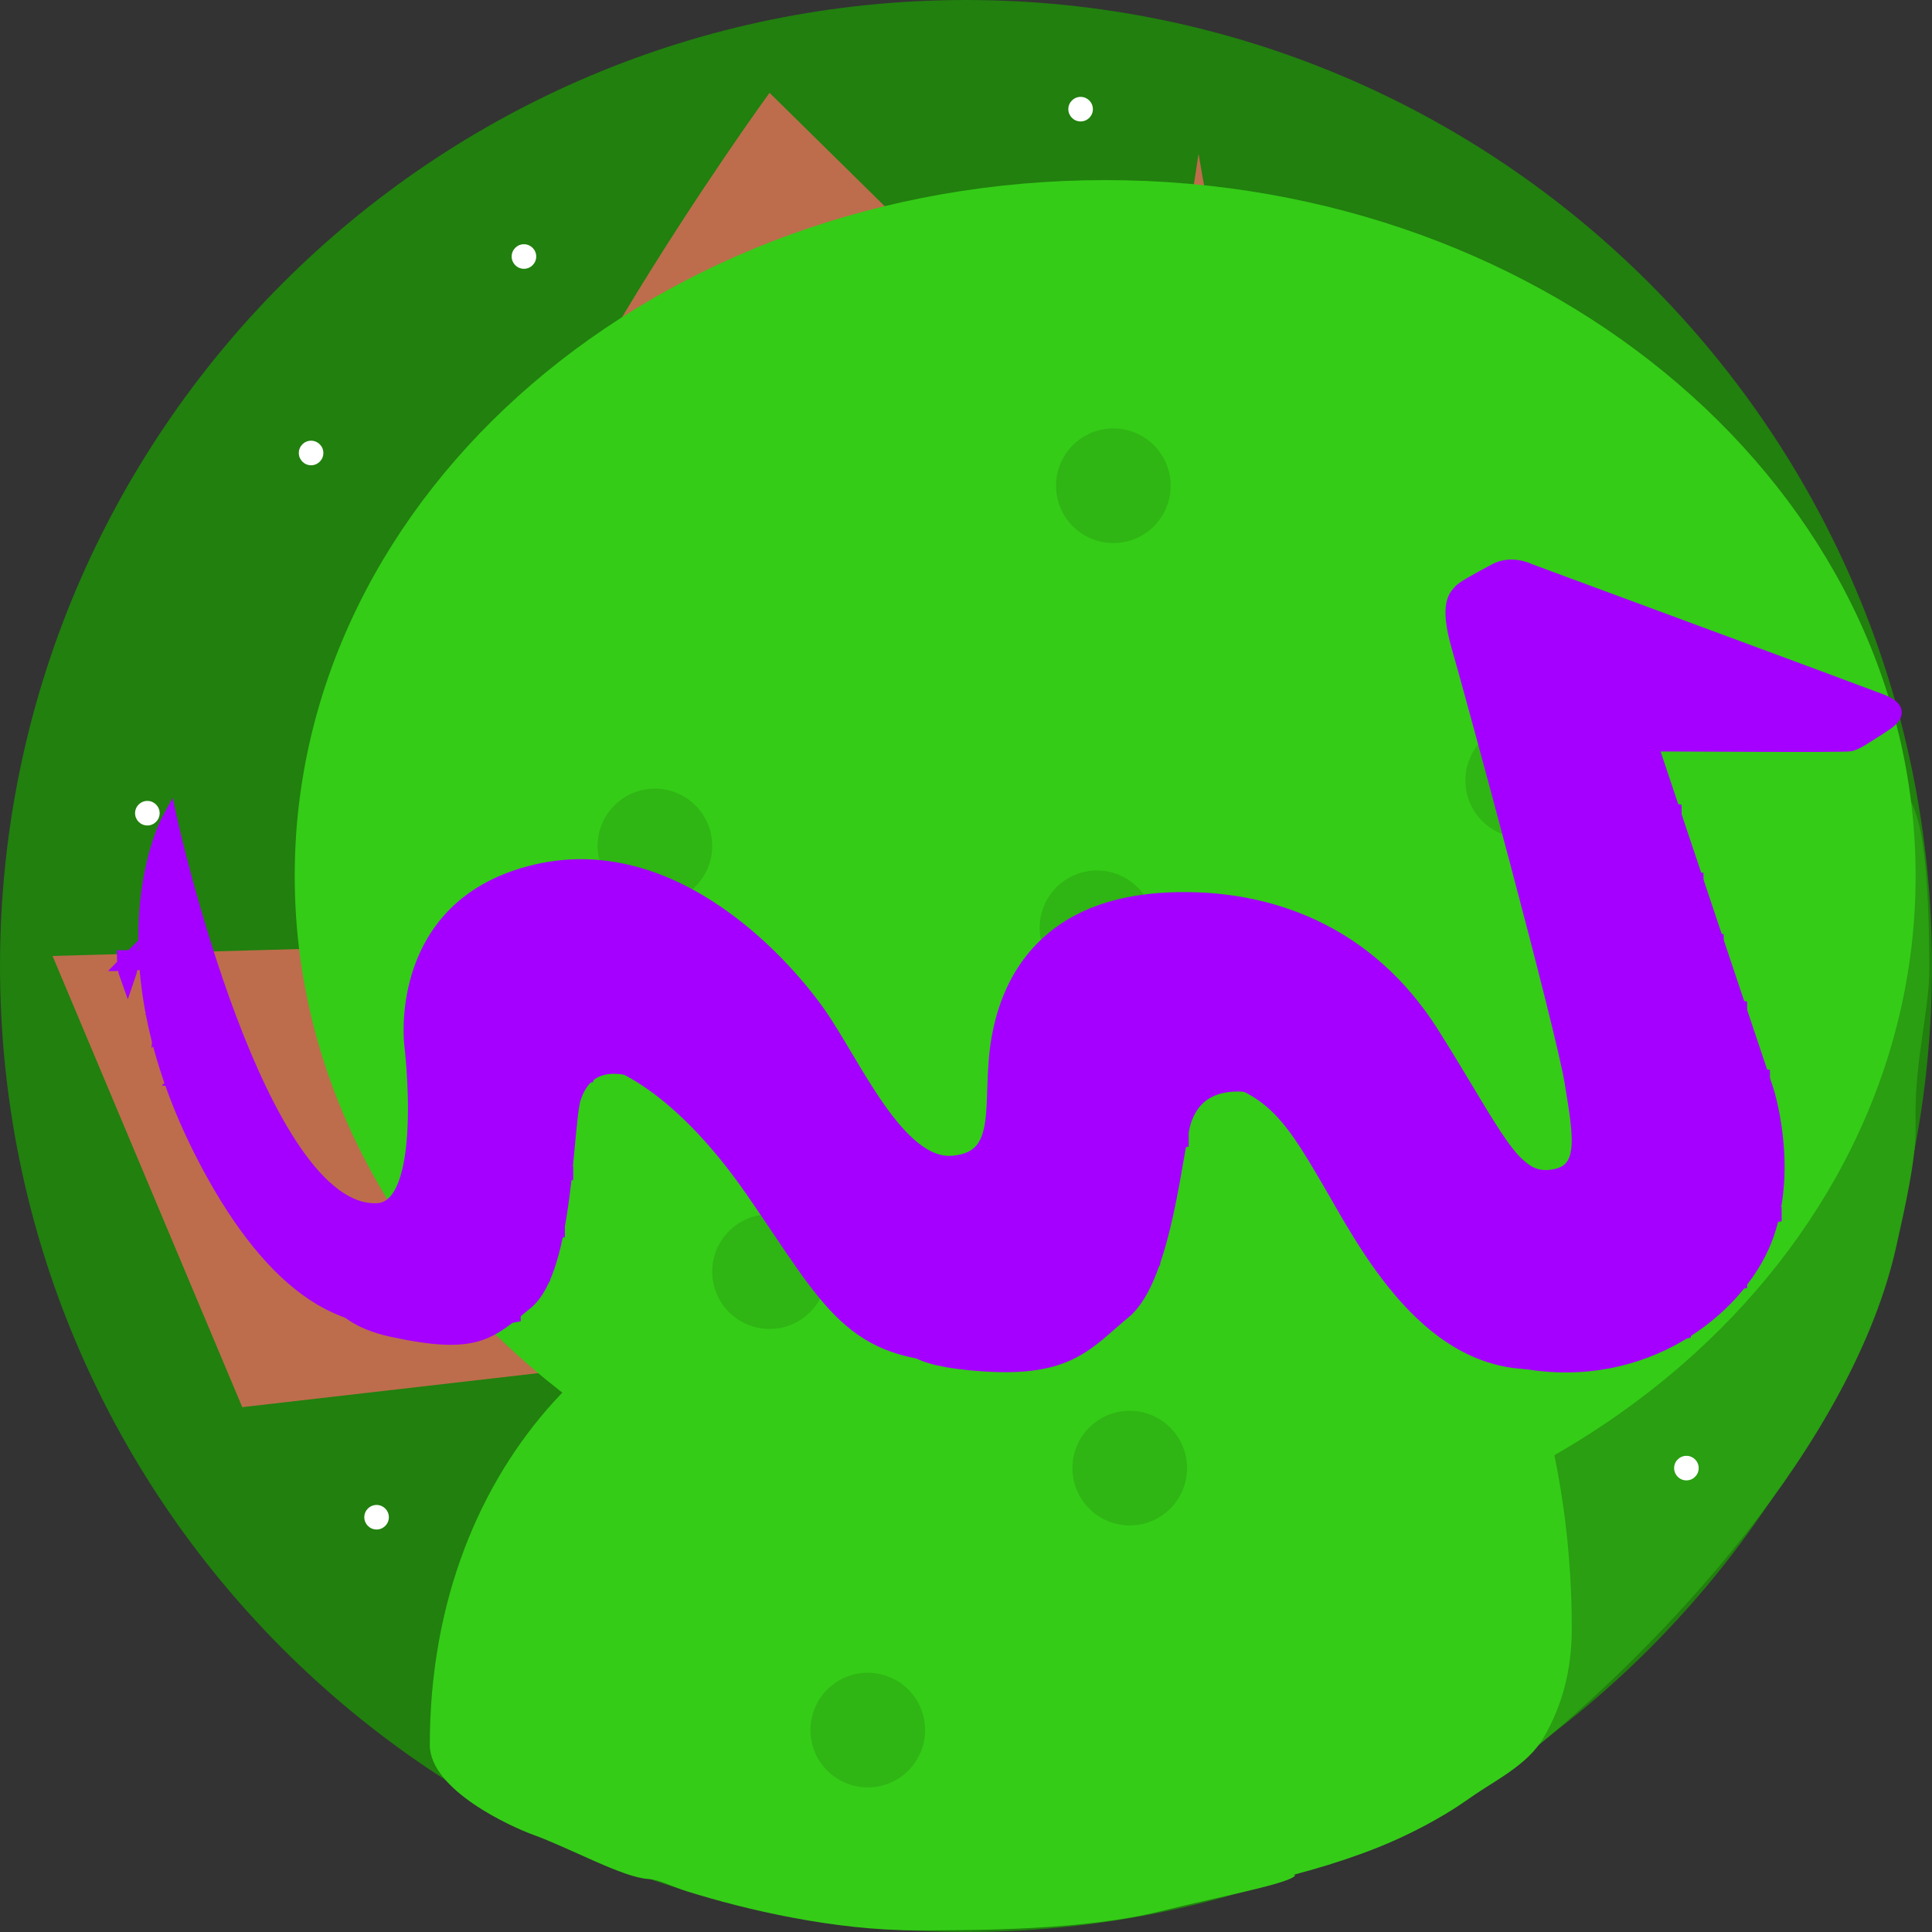 <svg version="1.1" xmlns="http://www.w3.org/2000/svg" xmlns:xlink="http://www.w3.org/1999/xlink" width="118" height="118" viewBox="0,0,118,118"><rect x="0" y="0" width="118" height="118" fill="#333333" stroke="none"/><g transform="translate(-186,-126)"><g data-paper-data="{&quot;isPaintingLayer&quot;:true}" stroke-linejoin="miter" stroke-miterlimit="10" stroke-dasharray="" stroke-dashoffset="0" style="mix-blend-mode: normal"><path d="M186,185c0,-32.585 26.415,-59 59,-59c32.585,0 59,26.415 59,59c0,19.703 -9.658,37.149 -24.497,47.865c-1.648,1.19 -3.361,2.298 -5.131,3.316c-0.761,0.438 -1.533,0.859 -2.316,1.264c-0.496,0.256 -0.996,0.506 -1.499,0.748c-7.733,3.722 -16.401,5.808 -25.557,5.808c-32.585,0 -59,-26.415 -59,-59z" fill="#21800e" fill-rule="nonzero" stroke="none" stroke-width="0" stroke-linecap="butt"/><path d="M189.209,184.386c0,0 44.205,-1.243 56.822,-1.597c6.301,-0.177 13.172,-47.398 13.172,-47.398c0,0 9.074,52.724 13.421,55.806c4.803,3.405 15.166,10.751 15.166,10.751l-86.994,9.996z" fill="#bd6d4c" fill-rule="nonzero" stroke="none" stroke-width="0" stroke-linecap="butt"/><path d="M298,195.667l-69,1c0,0 -14.743,-19.433 -14.092,-30.006c0.681,-11.071 18.092,-34.994 18.092,-34.994z" fill="#bd6d4c" fill-rule="nonzero" stroke="none" stroke-width="0" stroke-linecap="round"/><path d="M303,194.7c0.056,2.036 -0.684,5.177 -1.169,7.372c-2.658,12.028 -14.375,24.601 -22.947,31.397c-2.413,1.913 -4.052,3.12 -5.667,3.855c-0.828,0.377 -1.45,0.976 -2.367,0.976c-10.217,0 -0.85,-13.901 -0.85,-31.85c0,-17.949 15.033,-32.75 25.25,-32.75c4.315,0 5.694,-0.356 6.753,0.416c1.095,0.798 1.797,2.852 1.84,10.961c0.014,2.618 -0.949,5.789 -0.844,9.624z" fill="#299f11" fill-rule="nonzero" stroke="none" stroke-width="0" stroke-linecap="butt"/><path d="M299.611,194.844l-58.428,19.69c0,0 -19.239,-14.994 -21.326,-25.379c-2.185,-10.874 11.496,-33.467 11.496,-33.467z" fill="#bd6d4c" fill-rule="nonzero" stroke="none" stroke-width="0" stroke-linecap="round"/><path d="M303,179.5c0,23.472 -22.162,42.5 -49.5,42.5c-27.338,0 -49.5,-19.028 -49.5,-42.5c0,-23.472 22.162,-42.5 49.5,-42.5c27.338,0 49.5,19.028 49.5,42.5z" fill="#34cc17" fill-rule="nonzero" stroke="none" stroke-width="0" stroke-linecap="butt"/><path d="M282,225.5c0,2.525 -0.61,4.713 -1.702,6.597c-1.026,1.77 -3.076,2.671 -4.845,3.93c-1.443,1.027 -3.497,2.094 -5.304,2.813c-10.379,4.132 -24.479,4.16 -31.149,4.16c-10.77,0 4,0.449 4,-17.5c0,-17.949 8.73,-32.5 19.5,-32.5c10.77,0 19.5,14.551 19.5,32.5z" fill="#34cc17" fill-rule="nonzero" stroke="none" stroke-width="0" stroke-linecap="butt"/><path d="M255,236.301c0,6.974 11.121,3.537 10.016,4.329c-0.695,0.498 -4.931,1.305 -8.082,2.09c-4.659,1.162 -11.07,1.18 -14.983,1.18c-4.992,0 -10.385,-1.253 -13.981,-2.381c-0.895,-0.281 -1.692,-0.719 -2.361,-0.755c-1.548,-0.083 -4.743,-1.867 -7.058,-2.708c-1.338,-0.486 -6.299,-2.731 -6.299,-5.482c0,-17.839 12.48,-28.574 23.25,-28.574c10.77,0 19.5,14.461 19.5,32.301z" fill="#34cc17" fill-rule="nonzero" stroke="none" stroke-width="0" stroke-linecap="butt"/><path d="M194.25,175.667c0,-0.414 0.336,-0.75 0.75,-0.75c0.414,0 0.75,0.336 0.75,0.75c0,0.414 -0.336,0.75 -0.75,0.75c-0.414,0 -0.75,-0.336 -0.75,-0.75z" fill="#ffffff" fill-rule="nonzero" stroke="none" stroke-width="0.5" stroke-linecap="butt"/><path d="M204.25,153.667c0,-0.414 0.336,-0.75 0.75,-0.75c0.414,0 0.75,0.336 0.75,0.75c0,0.414 -0.336,0.75 -0.75,0.75c-0.414,0 -0.75,-0.336 -0.75,-0.75z" fill="#ffffff" fill-rule="nonzero" stroke="none" stroke-width="0.5" stroke-linecap="butt"/><path d="M217.25,141.667c0,-0.414 0.336,-0.75 0.75,-0.75c0.414,0 0.75,0.336 0.75,0.75c0,0.414 -0.336,0.75 -0.75,0.75c-0.414,0 -0.75,-0.336 -0.75,-0.75z" fill="#ffffff" fill-rule="nonzero" stroke="none" stroke-width="0.5" stroke-linecap="butt"/><path d="M208.25,218.667c0,-0.414 0.336,-0.75 0.75,-0.75c0.414,0 0.75,0.336 0.75,0.75c0,0.414 -0.336,0.75 -0.75,0.75c-0.414,0 -0.75,-0.336 -0.75,-0.75z" fill="#ffffff" fill-rule="nonzero" stroke="none" stroke-width="0.5" stroke-linecap="butt"/><path d="M288.25,215.667c0,-0.414 0.336,-0.75 0.75,-0.75c0.414,0 0.75,0.336 0.75,0.75c0,0.414 -0.336,0.75 -0.75,0.75c-0.414,0 -0.75,-0.336 -0.75,-0.75z" fill="#ffffff" fill-rule="nonzero" stroke="none" stroke-width="0.5" stroke-linecap="butt"/><path d="M251.25,132.667c0,-0.414 0.336,-0.75 0.75,-0.75c0.414,0 0.75,0.336 0.75,0.75c0,0.414 -0.336,0.75 -0.75,0.75c-0.414,0 -0.75,-0.336 -0.75,-0.75z" fill="#ffffff" fill-rule="nonzero" stroke="none" stroke-width="0.5" stroke-linecap="butt"/><path d="M222.5,177.667c0,-1.933 1.567,-3.5 3.5,-3.5c1.933,0 3.5,1.567 3.5,3.5c0,1.933 -1.567,3.5 -3.5,3.5c-1.933,0 -3.5,-1.567 -3.5,-3.5z" fill="#2fb514" fill-rule="nonzero" stroke="none" stroke-width="0.5" stroke-linecap="butt"/><path d="M250.5,155.667c0,-1.933 1.567,-3.5 3.5,-3.5c1.933,0 3.5,1.567 3.5,3.5c0,1.933 -1.567,3.5 -3.5,3.5c-1.933,0 -3.5,-1.567 -3.5,-3.5z" fill="#2fb514" fill-rule="nonzero" stroke="none" stroke-width="0.5" stroke-linecap="butt"/><path d="M249.5,182.667c0,-1.933 1.567,-3.5 3.5,-3.5c1.933,0 3.5,1.567 3.5,3.5c0,1.933 -1.567,3.5 -3.5,3.5c-1.933,0 -3.5,-1.567 -3.5,-3.5z" fill="#2fb514" fill-rule="nonzero" stroke="none" stroke-width="0.5" stroke-linecap="butt"/><path d="M275.5,173.667c0,-1.933 1.567,-3.5 3.5,-3.5c1.933,0 3.5,1.567 3.5,3.5c0,1.933 -1.567,3.5 -3.5,3.5c-1.933,0 -3.5,-1.567 -3.5,-3.5z" fill="#2fb514" fill-rule="nonzero" stroke="none" stroke-width="0.5" stroke-linecap="butt"/><path d="M251.5,215.667c0,-1.933 1.567,-3.5 3.5,-3.5c1.933,0 3.5,1.567 3.5,3.5c0,1.933 -1.567,3.5 -3.5,3.5c-1.933,0 -3.5,-1.567 -3.5,-3.5z" fill="#2fb514" fill-rule="nonzero" stroke="none" stroke-width="0.5" stroke-linecap="butt"/><path d="M229.5,203.667c0,-1.933 1.567,-3.5 3.5,-3.5c1.933,0 3.5,1.567 3.5,3.5c0,1.933 -1.567,3.5 -3.5,3.5c-1.933,0 -3.5,-1.567 -3.5,-3.5z" fill="#2fb514" fill-rule="nonzero" stroke="none" stroke-width="0.5" stroke-linecap="butt"/><path d="M235.5,231.667c0,-1.933 1.567,-3.5 3.5,-3.5c1.933,0 3.5,1.567 3.5,3.5c0,1.933 -1.567,3.5 -3.5,3.5c-1.933,0 -3.5,-1.567 -3.5,-3.5z" fill="#2fb514" fill-rule="nonzero" stroke="none" stroke-width="0.5" stroke-linecap="butt"/><path d="M273.5,199.667c0,-1.933 1.567,-3.5 3.5,-3.5c1.933,0 3.5,1.567 3.5,3.5c0,1.933 -1.567,3.5 -3.5,3.5c-1.933,0 -3.5,-1.567 -3.5,-3.5z" fill="#2fb514" fill-rule="nonzero" stroke="none" stroke-width="0.5" stroke-linecap="butt"/><path d="M286.728,171.395l7.107,21.216c0,0 1.472,4.549 0.024,8.745c-1.448,4.196 -6.908,8.773 -14.081,7.848c-6.05,-0.78 7.189,-1.124 7.979,-7.038c0.79,-5.914 -5.722,-30.86 -5.722,-30.86c0,0 3.122,-0.01 4.693,0.089" fill="#a500ff" fill-rule="evenodd" stroke="#a500ff" stroke-width="1" stroke-linecap="butt"/><path d="M262.371,192.192c-0.107,0.084 -3.15,-0.649 -4.103,2.238c-0.515,1.559 -1.177,9.586 -3.637,11.622c-2.299,1.904 -3.348,3.547 -8.496,3.214c-4.958,-0.32 -4.52,-1.463 -4.422,-1.336c0.099,0.127 7.563,0.067 7.99,-2.874c0.428,-2.941 2.27,-14.505 8.028,-14.505c5.758,0 6.12,0.483 4.639,1.64" fill="#a500ff" fill-rule="evenodd" stroke="#a500ff" stroke-width="1" stroke-linecap="butt"/><path d="M286.728,171.395c0,0 6.589,19.273 6.983,20.76c0.395,1.487 2.517,8.326 -2.369,13.183c-4.886,4.857 -10.216,3.729 -11.351,3.801" fill="#a500ff" fill-rule="evenodd" stroke="#a500ff" stroke-width="0.5" stroke-linecap="butt"/><path d="M224.829,191.263c-0.107,0.084 -2.885,-1.12 -3.838,1.766c-0.515,1.56 -0.424,10.426 -2.883,12.464c-2.299,1.903 -3.099,2.75 -8.143,1.666c-4.121,-0.886 -3.841,-3.418 -3.743,-3.291c0.099,0.127 6.704,2.751 7.132,-0.189c0.428,-2.941 2.27,-14.505 8.028,-14.505c5.758,0 4.927,0.933 3.446,2.089" fill="#a500ff" fill-rule="evenodd" stroke="#a500ff" stroke-width="1" stroke-linecap="butt"/><path d="M283.618,175.563c0,0 1.147,-0.061 2.295,-0.097c0.287,-0.012 0.574,-0.029 0.843,-0.033c0.269,0.003 0.52,0.013 0.735,0.033c0.43,0.039 0.717,0.097 0.717,0.097v0.028c0,0 -0.287,0.058 -0.717,0.097c-0.215,0.021 -0.466,0.031 -0.735,0.033c-0.269,-0.004 -0.556,-0.021 -0.843,-0.033c-1.147,-0.036 -2.295,-0.097 -2.295,-0.097z" fill="#a500ff" fill-rule="evenodd" stroke="#a500ff" stroke-width="1" stroke-linecap="butt"/><path d="M284.954,179.726c0,0 1.147,-0.061 2.295,-0.097c0.287,-0.012 0.574,-0.029 0.843,-0.033c0.269,0.003 0.52,0.013 0.735,0.033c0.43,0.039 0.717,0.097 0.717,0.097v0.028c0,0 -0.287,0.058 -0.717,0.097c-0.215,0.021 -0.466,0.031 -0.735,0.033c-0.269,-0.004 -0.556,-0.021 -0.843,-0.033c-1.147,-0.036 -2.295,-0.097 -2.295,-0.097z" fill="#a500ff" fill-rule="evenodd" stroke="#a500ff" stroke-width="1" stroke-linecap="butt"/><path d="M286.188,183.468c0,0 1.147,-0.061 2.295,-0.097c0.287,-0.012 0.574,-0.029 0.843,-0.033c0.269,0.003 0.52,0.013 0.735,0.033c0.43,0.039 0.717,0.097 0.717,0.097v0.028c0,0 -0.287,0.058 -0.717,0.097c-0.215,0.021 -0.466,0.031 -0.735,0.033c-0.269,-0.004 -0.556,-0.021 -0.843,-0.033c-1.147,-0.036 -2.295,-0.097 -2.295,-0.097z" fill="#a500ff" fill-rule="evenodd" stroke="#a500ff" stroke-width="1" stroke-linecap="butt"/><path d="M287.619,187.581c0,0 1.147,-0.061 2.295,-0.097c0.287,-0.012 0.574,-0.029 0.843,-0.033c0.269,0.003 0.52,0.013 0.735,0.033c0.43,0.039 0.717,0.097 0.717,0.097v0.028c0,0 -0.287,0.058 -0.717,0.097c-0.215,0.021 -0.466,0.031 -0.735,0.033c-0.269,-0.004 -0.556,-0.021 -0.843,-0.033c-1.147,-0.036 -2.295,-0.097 -2.295,-0.097z" fill="#a500ff" fill-rule="evenodd" stroke="#a500ff" stroke-width="1" stroke-linecap="butt"/><path d="M288.233,191.769c0,0 1.342,-0.061 2.684,-0.097c0.335,-0.012 0.671,-0.029 0.986,-0.033c0.315,0.003 0.608,0.013 0.86,0.033c0.503,0.039 0.839,0.097 0.839,0.097v0.028c0,0 -0.336,0.058 -0.839,0.097c-0.252,0.021 -0.545,0.031 -0.86,0.033c-0.315,-0.004 -0.65,-0.021 -0.986,-0.033c-1.342,-0.036 -2.684,-0.097 -2.684,-0.097z" fill="#a500ff" fill-rule="evenodd" stroke="#a500ff" stroke-width="1" stroke-linecap="butt"/><path d="M288.948,196.056c0,0 1.342,-0.061 2.684,-0.097c0.335,-0.012 0.671,-0.029 0.986,-0.033c0.315,0.003 0.608,0.013 0.86,0.033c0.503,0.039 0.839,0.097 0.839,0.097v0.028c0,0 -0.336,0.058 -0.839,0.097c-0.252,0.021 -0.545,0.031 -0.86,0.033c-0.315,-0.004 -0.65,-0.021 -0.986,-0.033c-1.342,-0.036 -2.684,-0.097 -2.684,-0.097z" fill="#a500ff" fill-rule="evenodd" stroke="#a500ff" stroke-width="1" stroke-linecap="butt"/><path d="M288.948,200.145c0,0 1.342,-0.061 2.684,-0.097c0.335,-0.012 0.671,-0.029 0.986,-0.033c0.315,0.003 0.608,0.013 0.86,0.033c0.503,0.039 0.839,0.097 0.839,0.097v0.028c0,0 -0.336,0.058 -0.839,0.097c-0.252,0.021 -0.545,0.031 -0.86,0.033c-0.315,-0.004 -0.65,-0.021 -0.986,-0.033c-1.342,-0.036 -2.684,-0.097 -2.684,-0.097z" fill="#a500ff" fill-rule="evenodd" stroke="#a500ff" stroke-width="1" stroke-linecap="butt"/><path d="M287.912,204.233c0,0 1.074,-0.061 2.148,-0.097c0.269,-0.012 0.538,-0.029 0.789,-0.033c0.252,0.003 0.487,0.013 0.689,0.033c0.402,0.039 0.671,0.097 0.671,0.097v0.028c0,0 -0.269,0.058 -0.671,0.097c-0.202,0.021 -0.437,0.031 -0.689,0.033c-0.252,-0.004 -0.52,-0.021 -0.789,-0.033c-1.074,-0.036 -2.148,-0.097 -2.148,-0.097z" fill="#a500ff" fill-rule="evenodd" stroke="#a500ff" stroke-width="1" stroke-linecap="butt"/><path d="M285.419,207.281c0,0 0.839,-0.061 1.678,-0.097c0.21,-0.012 0.419,-0.029 0.616,-0.033c0.197,0.003 0.38,0.013 0.538,0.033c0.315,0.039 0.524,0.097 0.524,0.097v0.028c0,0 -0.21,0.058 -0.524,0.097c-0.158,0.021 -0.341,0.031 -0.538,0.033c-0.197,-0.004 -0.407,-0.021 -0.616,-0.033c-0.839,-0.036 -1.678,-0.097 -1.678,-0.097z" fill="#a500ff" fill-rule="evenodd" stroke="#a500ff" stroke-width="1" stroke-linecap="butt"/><path d="M253.512,195.593c0,0 1.147,-0.061 2.295,-0.097c0.287,-0.012 0.574,-0.029 0.843,-0.033c0.269,0.003 0.52,0.013 0.735,0.033c0.43,0.039 0.717,0.097 0.717,0.097v0.028c0,0 -0.287,0.058 -0.717,0.097c-0.215,0.021 -0.466,0.031 -0.735,0.033c-0.269,-0.004 -0.556,-0.021 -0.843,-0.033c-1.147,-0.036 -2.295,-0.097 -2.295,-0.097z" fill="#a500ff" fill-rule="evenodd" stroke="#a500ff" stroke-width="1" stroke-linecap="butt"/><path d="M252.656,199.261c0,0 1.147,-0.061 2.295,-0.097c0.287,-0.012 0.574,-0.029 0.843,-0.033c0.269,0.003 0.52,0.013 0.735,0.033c0.43,0.039 0.717,0.097 0.717,0.097v0.028c0,0 -0.287,0.058 -0.717,0.097c-0.215,0.021 -0.466,0.031 -0.735,0.033c-0.269,-0.004 -0.556,-0.021 -0.843,-0.033c-1.147,-0.036 -2.295,-0.097 -2.295,-0.097z" fill="#a500ff" fill-rule="evenodd" stroke="#a500ff" stroke-width="1" stroke-linecap="butt"/><path d="M252.007,202.862c0,0 1.088,-0.061 2.175,-0.097c0.272,-0.012 0.544,-0.029 0.799,-0.034c0.255,0.004 0.493,0.013 0.697,0.034c0.408,0.039 0.68,0.097 0.68,0.097v0.028c0,0 -0.272,0.058 -0.68,0.097c-0.204,0.021 -0.442,0.031 -0.697,0.034c-0.255,-0.005 -0.527,-0.021 -0.799,-0.034c-1.088,-0.036 -2.175,-0.097 -2.175,-0.097z" fill="#a500ff" fill-rule="evenodd" stroke="#a500ff" stroke-width="1" stroke-linecap="butt"/><path d="M250.76,205.869c0,0 0.967,-0.061 1.935,-0.097c0.242,-0.012 0.484,-0.029 0.711,-0.033c0.227,0.003 0.439,0.013 0.62,0.033c0.362,0.039 0.604,0.097 0.604,0.097v0.028c0,0 -0.242,0.058 -0.604,0.097c-0.182,0.021 -0.394,0.031 -0.62,0.033c-0.227,-0.004 -0.468,-0.021 -0.711,-0.033c-0.967,-0.036 -1.935,-0.097 -1.935,-0.097z" fill="#a500ff" fill-rule="evenodd" stroke="#a500ff" stroke-width="1" stroke-linecap="butt"/><path d="M217.772,191.662c0,0 0.991,-0.061 1.982,-0.097c0.248,-0.012 0.495,-0.029 0.728,-0.034c0.232,0.004 0.449,0.013 0.635,0.034c0.372,0.039 0.619,0.097 0.619,0.097v0.028c0,0 -0.248,0.058 -0.619,0.097c-0.186,0.021 -0.403,0.031 -0.635,0.034c-0.233,-0.005 -0.48,-0.021 -0.728,-0.034c-0.991,-0.036 -1.982,-0.097 -1.982,-0.097z" fill="#a500ff" fill-rule="evenodd" stroke="#a500ff" stroke-width="1" stroke-linecap="butt"/><path d="M216.756,194.338c0,0 0.991,-0.061 1.982,-0.097c0.248,-0.012 0.496,-0.029 0.728,-0.033c0.232,0.003 0.449,0.013 0.635,0.033c0.372,0.039 0.62,0.097 0.62,0.097v0.028c0,0 -0.248,0.058 -0.62,0.097c-0.186,0.021 -0.403,0.031 -0.635,0.033c-0.232,-0.004 -0.48,-0.021 -0.728,-0.033c-0.991,-0.036 -1.982,-0.097 -1.982,-0.097z" fill="#a500ff" fill-rule="evenodd" stroke="#a500ff" stroke-width="1" stroke-linecap="butt"/><path d="M216.546,197.642c0,0 0.991,-0.061 1.982,-0.097c0.248,-0.012 0.495,-0.029 0.728,-0.034c0.232,0.004 0.449,0.013 0.635,0.034c0.372,0.039 0.619,0.097 0.619,0.097v0.028c0,0 -0.248,0.058 -0.619,0.097c-0.186,0.021 -0.403,0.031 -0.635,0.034c-0.233,-0.005 -0.48,-0.021 -0.728,-0.034c-0.991,-0.036 -1.982,-0.097 -1.982,-0.097z" fill="#a500ff" fill-rule="evenodd" stroke="#a500ff" stroke-width="1" stroke-linecap="butt"/><path d="M216.036,201.136c0,0 0.991,-0.061 1.982,-0.097c0.248,-0.012 0.496,-0.029 0.728,-0.033c0.232,0.003 0.449,0.013 0.635,0.033c0.372,0.039 0.62,0.097 0.62,0.097v0.028c0,0 -0.248,0.058 -0.62,0.097c-0.186,0.021 -0.403,0.031 -0.635,0.033c-0.232,-0.004 -0.48,-0.021 -0.728,-0.033c-0.991,-0.036 -1.982,-0.097 -1.982,-0.097z" fill="#a500ff" fill-rule="evenodd" stroke="#a500ff" stroke-width="1" stroke-linecap="butt"/><path d="M215.123,203.853c0,0 0.991,-0.061 1.982,-0.097c0.248,-0.012 0.496,-0.029 0.728,-0.033c0.232,0.003 0.449,0.013 0.635,0.033c0.372,0.039 0.62,0.097 0.62,0.097v0.028c0,0 -0.248,0.058 -0.62,0.097c-0.186,0.021 -0.403,0.031 -0.635,0.033c-0.232,-0.004 -0.48,-0.021 -0.728,-0.033c-0.991,-0.036 -1.982,-0.097 -1.982,-0.097z" fill="#a500ff" fill-rule="evenodd" stroke="#a500ff" stroke-width="1" stroke-linecap="butt"/><path d="M212.795,206.197c0,0 1.128,-0.046 2.255,-0.066c0.282,-0.008 0.564,-0.021 0.828,-0.022c0.264,0.007 0.511,0.02 0.721,0.044c0.422,0.045 0.703,0.107 0.703,0.107l-0,0.028c0,0 -0.282,0.054 -0.706,0.087c-0.212,0.017 -0.458,0.024 -0.723,0.023c-0.264,-0.008 -0.546,-0.028 -0.827,-0.045c-1.126,-0.051 -2.253,-0.128 -2.253,-0.128z" fill="#a500ff" fill-rule="evenodd" stroke="#a500ff" stroke-width="1" stroke-linecap="butt"/><path d="M282.015,171.231c0,0 0.7,2.857 3.453,12.102c2.746,9.22 3.011,13.331 3.159,15.463c0.148,2.131 -0.543,9.317 -7.897,10.259c-7.354,0.942 -11.401,-7.384 -13.622,-11.151c-2.221,-3.767 -3.751,-6.393 -8.834,-6.492c-5.083,-0.099 -5.824,6.492 -5.972,8.326c-0.148,1.834 -0.494,8.97 -7.403,8.97c-6.91,0 -8.143,-3.172 -12.832,-9.961c-4.689,-6.79 -9.463,-9.262 -12.61,-8.4c-2.986,0.818 -2.863,4.361 -3.06,6.443c-0.197,2.081 0.131,7.619 -3.57,9.056c-5.52,2.144 -10.195,-1.619 -13.951,-8.561c-6.983,-12.91 -2.533,-21.138 -2.533,-21.138c0,0 5.371,24.236 12.724,23.839c3.377,-0.182 2.122,-10.209 2.122,-10.209c0,0 -0.938,-7.657 6.342,-10.135c8.945,-3.045 16.213,5.179 18.385,8.252c2.172,3.073 4.886,9.491 8.291,9.193c3.405,-0.297 2.196,-3.816 2.838,-7.583c0.642,-3.767 3.025,-8.198 10.389,-8.5c6.046,-0.248 12.092,1.982 15.991,8.177c3.899,6.195 4.911,8.957 7.182,8.774c2.468,-0.198 1.998,-2.48 1.455,-5.85c-0.543,-3.37 -6.073,-23.723 -6.91,-26.613c-0.789,-2.726 -0.083,-3.091 0.066,-3.304c0.15,-0.214 1.145,-0.739 2.132,-1.275c0.987,-0.535 2.024,0.004 2.024,0.004c0,0 20.159,7.449 21.442,7.945c1.283,0.496 0.938,0.892 0,1.487c-0.938,0.595 -1.447,0.958 -1.826,1.041c-0.379,0.082 -10.167,0 -14.905,0c-4.738,0 -5.429,-2.081 -5.429,-2.081" fill="#a500ff" fill-rule="evenodd" stroke="#a500ff" stroke-width="1" stroke-linecap="butt"/><path d="M286.876,166.017c-0.244,1.57 -2.147,2.576 -4.252,2.247c-2.105,-0.33 -3.614,-1.87 -3.369,-3.441c0.244,-1.57 2.148,-2.577 4.253,-2.247c2.104,0.329 3.612,1.87 3.368,3.441" fill="#a500ff" fill-rule="evenodd" stroke="#a500ff" stroke-width="1" stroke-linecap="butt"/><path d="M282.015,171.231c0,0 0.7,2.857 3.453,12.102c2.746,9.22 3.011,13.331 3.159,15.463c0.148,2.131 -0.543,9.317 -7.897,10.259c-7.354,0.942 -11.401,-7.384 -13.622,-11.151c-2.221,-3.767 -3.751,-6.393 -8.834,-6.492c-5.083,-0.099 -5.824,6.492 -5.972,8.326c-0.148,1.834 -0.494,8.97 -7.403,8.97c-6.91,0 -8.143,-3.172 -12.832,-9.961c-4.689,-6.79 -9.463,-9.262 -12.61,-8.4c-2.986,0.818 -2.863,4.361 -3.06,6.443c-0.197,2.081 0.131,7.619 -3.57,9.056c-5.52,2.144 -10.195,-1.619 -13.951,-8.561c-3.835,-7.09 2.143,3.135 10.192,2.701c3.377,-0.182 2.122,-10.209 2.122,-10.209c0,0 -0.938,-7.657 6.342,-10.135c8.945,-3.045 16.213,5.179 18.385,8.252c2.172,3.073 4.886,9.491 8.291,9.193c3.405,-0.297 2.196,-3.816 2.838,-7.583c0.642,-3.767 3.025,-8.198 10.389,-8.5c6.046,-0.248 12.092,1.982 15.991,8.177c3.899,6.195 4.911,8.957 7.182,8.774c2.468,-0.198 1.998,-2.48 1.455,-5.85c-0.543,-3.37 -6.073,-23.723 -6.91,-26.613c-0.789,-2.726 -0.083,-3.091 0.066,-3.304c0.15,-0.214 1.145,-0.739 2.132,-1.275c0.987,-0.535 2.024,0.004 2.024,0.004c0,0 20.159,7.449 21.442,7.945c1.283,0.496 0.938,0.892 0,1.487c-0.938,0.595 -1.447,0.958 -1.826,1.041c-0.379,0.082 -10.167,0 -14.905,0c-4.738,0 -5.429,-2.081 -5.429,-2.081" fill="#a500ff" fill-rule="evenodd" stroke="#a500ff" stroke-width="0.5" stroke-linecap="butt"/><path d="M286.876,166.017c-0.244,1.57 -2.147,2.576 -4.252,2.247c-2.105,-0.33 -3.614,-1.87 -3.369,-3.441c0.244,-1.57 2.148,-2.577 4.253,-2.247c2.104,0.329 3.612,1.87 3.368,3.441z" fill="#a500ff" fill-rule="evenodd" stroke="#a500ff" stroke-width="0.5" stroke-linecap="butt"/><path d="M287.381,165.939c0,0 0.002,0.134 -0.032,0.365c-0.017,0.115 -0.042,0.255 -0.082,0.413c-0.041,0.158 -0.093,0.335 -0.172,0.521c-0.032,0.096 -0.079,0.19 -0.131,0.286c-0.053,0.094 -0.094,0.203 -0.164,0.295c-0.067,0.096 -0.135,0.194 -0.205,0.295c-0.075,0.096 -0.167,0.183 -0.253,0.278c-0.083,0.098 -0.181,0.183 -0.288,0.261c-0.105,0.079 -0.206,0.169 -0.319,0.24c-0.237,0.122 -0.466,0.285 -0.729,0.36l-0.384,0.142c-0.129,0.04 -0.263,0.06 -0.394,0.09c-0.132,0.027 -0.262,0.054 -0.391,0.08c-0.13,0.014 -0.259,0.018 -0.385,0.027c-0.253,-0.001 -0.501,0.034 -0.729,-0.009c-0.23,-0.026 -0.446,-0.054 -0.645,-0.083c-0.2,-0.018 -0.374,-0.088 -0.532,-0.124c-0.158,-0.042 -0.293,-0.081 -0.404,-0.117c-0.223,-0.068 -0.347,-0.113 -0.347,-0.113l0.009,-0.038c0,0 0.135,0.001 0.365,0.015c0.116,0.004 0.255,0.015 0.413,0.03c0.159,0.01 0.336,0.038 0.531,0.033c0.195,0.001 0.405,0.006 0.625,0.015c0.222,0.019 0.452,-0.011 0.691,-0.02c0.12,-0.004 0.242,-0.002 0.364,-0.01c0.122,-0.017 0.244,-0.035 0.368,-0.052c0.123,-0.02 0.251,-0.028 0.374,-0.057l0.364,-0.107c0.252,-0.055 0.465,-0.196 0.695,-0.295c0.109,-0.06 0.205,-0.139 0.308,-0.206c0.104,-0.066 0.2,-0.14 0.282,-0.227c0.084,-0.084 0.176,-0.16 0.252,-0.247c0.072,-0.09 0.143,-0.179 0.211,-0.265c0.074,-0.083 0.119,-0.182 0.177,-0.269c0.057,-0.088 0.109,-0.174 0.147,-0.264c0.09,-0.173 0.153,-0.34 0.204,-0.491c0.05,-0.151 0.085,-0.286 0.11,-0.397c0.051,-0.224 0.058,-0.355 0.058,-0.355z" fill="#a500ff" fill-rule="evenodd" stroke="#a500ff" stroke-width="1" stroke-linecap="butt"/><path d="M298.465,169.663c0,0.26 -0.272,0.471 -0.608,0.471c-0.337,0 -0.609,-0.21 -0.609,-0.471c0,-0.26 0.272,-0.471 0.609,-0.471c0.336,0 0.608,0.21 0.608,0.471" fill="#a500ff" fill-rule="evenodd" stroke="#a500ff" stroke-width="1" stroke-linecap="butt"/><path d="M300.933,169.663c0,0.26 -0.272,0.471 -0.608,0.471c-0.337,0 -0.609,-0.21 -0.609,-0.471c0,-0.26 0.272,-0.471 0.609,-0.471c0.336,0 0.608,0.21 0.608,0.471" fill="#a500ff" fill-rule="evenodd" stroke="#a500ff" stroke-width="1" stroke-linecap="butt"/><path d="M283.145,167.986c0,0 -1.743,-2.131 -0.18,-5.154c0,0 1.791,1.553 0.18,5.154" fill="#a500ff" fill-rule="evenodd" stroke="#a500ff" stroke-width="1" stroke-linecap="butt"/><path d="M279.522,177.92c0.321,0.094 0.591,0.259 0.846,0.444l-0.193,0.032c0.175,-0.236 0.366,-0.46 0.622,-0.639c-0.084,0.301 -0.233,0.556 -0.398,0.798l-0.079,0.115l-0.114,-0.083c-0.255,-0.186 -0.495,-0.392 -0.684,-0.668" fill="#a500ff" fill-rule="evenodd" stroke="#a500ff" stroke-width="1" stroke-linecap="butt"/><path d="M282.215,182.316c0.321,0.094 0.591,0.259 0.846,0.444l-0.193,0.032c0.175,-0.236 0.366,-0.46 0.622,-0.639c-0.084,0.301 -0.233,0.556 -0.398,0.799l-0.079,0.115l-0.114,-0.083c-0.255,-0.186 -0.495,-0.392 -0.684,-0.668" fill="#a500ff" fill-rule="evenodd" stroke="#a500ff" stroke-width="1" stroke-linecap="butt"/><path d="M282.343,188.582c0.321,0.094 0.591,0.259 0.846,0.444l-0.193,0.032c0.175,-0.236 0.366,-0.46 0.622,-0.639c-0.084,0.301 -0.233,0.556 -0.398,0.799l-0.079,0.115l-0.114,-0.083c-0.255,-0.186 -0.495,-0.392 -0.684,-0.668" fill="#a500ff" fill-rule="evenodd" stroke="#a500ff" stroke-width="1" stroke-linecap="butt"/><path d="M284.954,192.354c0.321,0.094 0.591,0.259 0.846,0.444l-0.193,0.032c0.175,-0.236 0.366,-0.46 0.622,-0.639c-0.084,0.301 -0.233,0.556 -0.398,0.799l-0.079,0.115l-0.114,-0.083c-0.255,-0.186 -0.495,-0.392 -0.684,-0.668" fill="#a500ff" fill-rule="evenodd" stroke="#a500ff" stroke-width="1" stroke-linecap="butt"/><path d="M282.853,197.814c0.156,0.297 0.227,0.605 0.273,0.918l-0.156,-0.116c0.29,-0.039 0.584,-0.058 0.889,0.002c-0.274,0.149 -0.559,0.22 -0.848,0.271l-0.136,0.024l-0.021,-0.14c-0.046,-0.313 -0.067,-0.629 -0.002,-0.958" fill="#a500ff" fill-rule="evenodd" stroke="#a500ff" stroke-width="1" stroke-linecap="butt"/><path d="M283.994,203.299c0.118,0.314 0.148,0.63 0.154,0.946l-0.141,-0.135c0.293,-0.002 0.587,0.017 0.882,0.116c-0.291,0.113 -0.583,0.147 -0.875,0.16l-0.139,0.006l-0.002,-0.142c-0.005,-0.316 0.014,-0.632 0.121,-0.95" fill="#a500ff" fill-rule="evenodd" stroke="#a500ff" stroke-width="1" stroke-linecap="butt"/><path d="M278.033,205.675c-0.222,0.251 -0.486,0.425 -0.763,0.577l0.054,-0.188c0.138,0.26 0.257,0.529 0.308,0.838c-0.234,-0.205 -0.4,-0.449 -0.548,-0.703l-0.07,-0.12l0.124,-0.068c0.276,-0.152 0.565,-0.282 0.895,-0.335" fill="#a500ff" fill-rule="evenodd" stroke="#a500ff" stroke-width="1" stroke-linecap="butt"/><path d="M277.618,199.851c-0.249,0.224 -0.531,0.367 -0.822,0.486l0.075,-0.181c0.108,0.274 0.196,0.555 0.212,0.867c-0.21,-0.231 -0.347,-0.492 -0.465,-0.761l-0.056,-0.127l0.13,-0.054c0.292,-0.119 0.593,-0.215 0.927,-0.231" fill="#a500ff" fill-rule="evenodd" stroke="#a500ff" stroke-width="1" stroke-linecap="butt"/><path d="M271.765,198.435c-0.316,0.108 -0.631,0.13 -0.946,0.125l0.139,-0.137c-0.007,0.294 -0.036,0.588 -0.142,0.882c-0.104,-0.295 -0.128,-0.589 -0.132,-0.883l-0.002,-0.139l0.141,0.002c0.315,0.004 0.629,0.034 0.942,0.15" fill="#a500ff" fill-rule="evenodd" stroke="#a500ff" stroke-width="1" stroke-linecap="butt"/><path d="M272.715,192.488c-0.316,0.108 -0.631,0.13 -0.946,0.125l0.139,-0.137c-0.008,0.294 -0.036,0.588 -0.142,0.882c-0.104,-0.295 -0.128,-0.589 -0.132,-0.883l-0.002,-0.139l0.141,0.002c0.315,0.004 0.629,0.034 0.942,0.15" fill="#a500ff" fill-rule="evenodd" stroke="#a500ff" stroke-width="1" stroke-linecap="butt"/><path d="M267.299,192.488c-0.316,0.108 -0.631,0.13 -0.946,0.125l0.139,-0.137c-0.007,0.294 -0.036,0.588 -0.142,0.882c-0.104,-0.295 -0.128,-0.589 -0.132,-0.883l-0.002,-0.139l0.141,0.002c0.315,0.004 0.629,0.034 0.942,0.15" fill="#a500ff" fill-rule="evenodd" stroke="#a500ff" stroke-width="1" stroke-linecap="butt"/><path d="M266.966,186.153c-0.285,0.176 -0.587,0.266 -0.895,0.332l0.106,-0.165c0.058,0.289 0.095,0.582 0.055,0.892c-0.166,-0.264 -0.255,-0.546 -0.324,-0.832l-0.032,-0.135l0.138,-0.029c0.308,-0.066 0.621,-0.107 0.952,-0.063" fill="#a500ff" fill-rule="evenodd" stroke="#a500ff" stroke-width="1" stroke-linecap="butt"/><path d="M260.742,182.593c-0.22,0.253 -0.482,0.43 -0.756,0.586l0.052,-0.189c0.141,0.258 0.263,0.527 0.318,0.835c-0.237,-0.203 -0.406,-0.445 -0.556,-0.697l-0.071,-0.119l0.122,-0.069c0.274,-0.155 0.561,-0.288 0.891,-0.345" fill="#a500ff" fill-rule="evenodd" stroke="#a500ff" stroke-width="1" stroke-linecap="butt"/><path d="M258.129,187.915c-0.09,0.323 -0.25,0.596 -0.43,0.855l-0.034,-0.193c0.238,0.172 0.464,0.361 0.645,0.615c-0.301,-0.08 -0.557,-0.226 -0.801,-0.389l-0.115,-0.077l0.081,-0.116c0.181,-0.259 0.383,-0.503 0.655,-0.697" fill="#a500ff" fill-rule="evenodd" stroke="#a500ff" stroke-width="1" stroke-linecap="butt"/><path d="M250.543,185.721c0.233,0.241 0.386,0.518 0.517,0.806l-0.183,-0.068c0.268,-0.119 0.545,-0.219 0.855,-0.247c-0.221,0.22 -0.476,0.368 -0.739,0.497l-0.124,0.061l-0.058,-0.129c-0.131,-0.287 -0.238,-0.586 -0.267,-0.92" fill="#a500ff" fill-rule="evenodd" stroke="#a500ff" stroke-width="1" stroke-linecap="butt"/><path d="M250.344,193.329c0.26,0.21 0.447,0.466 0.612,0.735l-0.19,-0.045c0.251,-0.151 0.514,-0.285 0.818,-0.351c-0.193,0.246 -0.427,0.424 -0.673,0.585l-0.116,0.076l-0.074,-0.121c-0.165,-0.269 -0.308,-0.551 -0.378,-0.88" fill="#a500ff" fill-rule="evenodd" stroke="#a500ff" stroke-width="1" stroke-linecap="butt"/><path d="M245.251,198.036c0.036,0.333 -0.012,0.647 -0.084,0.954l-0.103,-0.166c0.284,0.071 0.564,0.163 0.826,0.332c-0.309,0.037 -0.601,-0.003 -0.888,-0.063l-0.135,-0.029l0.032,-0.138c0.073,-0.308 0.171,-0.609 0.352,-0.891" fill="#a500ff" fill-rule="evenodd" stroke="#a500ff" stroke-width="1" stroke-linecap="butt"/><path d="M246.922,204.766c0.171,0.289 0.255,0.594 0.316,0.904l-0.162,-0.109c0.288,-0.053 0.58,-0.086 0.889,-0.041c-0.266,0.162 -0.548,0.247 -0.834,0.311l-0.135,0.031l-0.028,-0.139c-0.06,-0.31 -0.096,-0.625 -0.046,-0.957" fill="#a500ff" fill-rule="evenodd" stroke="#a500ff" stroke-width="1" stroke-linecap="butt"/><path d="M249.371,201.225c0.235,0.239 0.391,0.515 0.524,0.801l-0.184,-0.066c0.267,-0.121 0.543,-0.223 0.853,-0.254c-0.219,0.222 -0.473,0.372 -0.735,0.503l-0.124,0.062l-0.06,-0.128c-0.133,-0.287 -0.243,-0.584 -0.274,-0.918" fill="#a500ff" fill-rule="evenodd" stroke="#a500ff" stroke-width="1" stroke-linecap="butt"/><path d="M242.957,202.72c-0.186,0.279 -0.423,0.488 -0.676,0.677l0.027,-0.194c0.173,0.238 0.328,0.489 0.421,0.787c-0.261,-0.171 -0.458,-0.39 -0.639,-0.621l-0.086,-0.109l0.113,-0.084c0.253,-0.189 0.52,-0.357 0.84,-0.455" fill="#a500ff" fill-rule="evenodd" stroke="#a500ff" stroke-width="1" stroke-linecap="butt"/><path d="M240.846,197.335c-0.316,0.108 -0.631,0.13 -0.946,0.125l0.139,-0.137c-0.008,0.294 -0.036,0.588 -0.142,0.882c-0.104,-0.295 -0.128,-0.589 -0.132,-0.883l-0.002,-0.139l0.141,0.002c0.315,0.004 0.629,0.034 0.942,0.15" fill="#a500ff" fill-rule="evenodd" stroke="#a500ff" stroke-width="1" stroke-linecap="butt"/><path d="M237.318,202.401c-0.306,0.136 -0.618,0.185 -0.931,0.209l0.126,-0.149c0.019,0.293 0.016,0.589 -0.064,0.891c-0.129,-0.284 -0.18,-0.575 -0.209,-0.868l-0.014,-0.138l0.141,-0.01c0.314,-0.024 0.63,-0.022 0.952,0.066" fill="#a500ff" fill-rule="evenodd" stroke="#a500ff" stroke-width="1" stroke-linecap="butt"/><path d="M236.009,194.364c-0.316,0.108 -0.631,0.13 -0.946,0.125l0.139,-0.137c-0.008,0.294 -0.036,0.588 -0.142,0.882c-0.104,-0.295 -0.128,-0.589 -0.132,-0.883l-0.002,-0.139l0.141,0.002c0.315,0.004 0.629,0.034 0.942,0.15" fill="#a500ff" fill-rule="evenodd" stroke="#a500ff" stroke-width="1" stroke-linecap="butt"/><path d="M234.961,188.795c-0.324,0.083 -0.64,0.079 -0.953,0.05l0.15,-0.125c-0.03,0.293 -0.082,0.584 -0.211,0.868c-0.08,-0.302 -0.082,-0.598 -0.062,-0.891l0.009,-0.139l0.141,0.013c0.313,0.029 0.624,0.084 0.927,0.225" fill="#a500ff" fill-rule="evenodd" stroke="#a500ff" stroke-width="1" stroke-linecap="butt"/><path d="M231.172,193.482c-0.316,0.108 -0.631,0.13 -0.946,0.125l0.139,-0.137c-0.008,0.294 -0.036,0.588 -0.142,0.882c-0.104,-0.295 -0.128,-0.589 -0.132,-0.883l-0.002,-0.139l0.141,0.002c0.315,0.004 0.629,0.034 0.942,0.15" fill="#a500ff" fill-rule="evenodd" stroke="#a500ff" stroke-width="1" stroke-linecap="butt"/><path d="M230.776,185.292c-0.316,0.108 -0.631,0.13 -0.946,0.125l0.139,-0.137c-0.008,0.294 -0.036,0.588 -0.142,0.882c-0.104,-0.295 -0.128,-0.589 -0.132,-0.883l-0.002,-0.139l0.141,0.002c0.315,0.004 0.629,0.034 0.942,0.15" fill="#a500ff" fill-rule="evenodd" stroke="#a500ff" stroke-width="1" stroke-linecap="butt"/><path d="M224.847,180.434c-0.175,0.285 -0.405,0.504 -0.65,0.701l0.021,-0.195c0.181,0.232 0.345,0.476 0.449,0.771c-0.267,-0.161 -0.472,-0.372 -0.662,-0.597l-0.09,-0.106l0.11,-0.089c0.246,-0.198 0.507,-0.376 0.822,-0.486" fill="#a500ff" fill-rule="evenodd" stroke="#a500ff" stroke-width="1" stroke-linecap="butt"/><path d="M220.389,183.226c-0.015,0.335 -0.11,0.638 -0.228,0.93l-0.076,-0.18c0.27,0.114 0.532,0.248 0.766,0.455c-0.311,-0.011 -0.593,-0.095 -0.867,-0.198l-0.129,-0.049l0.053,-0.131c0.119,-0.293 0.261,-0.576 0.483,-0.826" fill="#a500ff" fill-rule="evenodd" stroke="#a500ff" stroke-width="1" stroke-linecap="butt"/><path d="M223.735,187.973c-0.211,0.26 -0.467,0.446 -0.736,0.611l0.045,-0.19c0.149,0.253 0.281,0.517 0.345,0.823c-0.244,-0.195 -0.42,-0.431 -0.579,-0.678l-0.075,-0.117l0.12,-0.073c0.269,-0.164 0.551,-0.306 0.878,-0.375" fill="#a500ff" fill-rule="evenodd" stroke="#a500ff" stroke-width="1" stroke-linecap="butt"/><path d="M213.706,183.399c0.236,0.238 0.393,0.513 0.527,0.799l-0.184,-0.065c0.267,-0.122 0.542,-0.226 0.852,-0.258c-0.218,0.223 -0.471,0.374 -0.733,0.507l-0.124,0.062l-0.06,-0.128c-0.134,-0.286 -0.246,-0.583 -0.279,-0.917" fill="#a500ff" fill-rule="evenodd" stroke="#a500ff" stroke-width="1" stroke-linecap="butt"/><path d="M214.233,190.4c0.258,0.213 0.441,0.471 0.603,0.743l-0.189,-0.047c0.253,-0.148 0.517,-0.279 0.822,-0.341c-0.195,0.243 -0.432,0.419 -0.679,0.577l-0.117,0.075l-0.072,-0.122c-0.162,-0.271 -0.302,-0.555 -0.368,-0.884" fill="#a500ff" fill-rule="evenodd" stroke="#a500ff" stroke-width="1" stroke-linecap="butt"/><path d="M211.749,197.166c0.279,0.185 0.488,0.422 0.678,0.674l-0.193,-0.027c0.236,-0.174 0.485,-0.332 0.782,-0.427c-0.169,0.263 -0.386,0.463 -0.615,0.646l-0.109,0.086l-0.084,-0.113c-0.189,-0.253 -0.359,-0.52 -0.459,-0.841" fill="#a500ff" fill-rule="evenodd" stroke="#a500ff" stroke-width="1" stroke-linecap="butt"/><path d="M209.523,203.958c-0.081,0.326 -0.235,0.603 -0.409,0.866l-0.039,-0.192c0.242,0.166 0.473,0.35 0.66,0.599c-0.303,-0.073 -0.562,-0.212 -0.81,-0.368l-0.117,-0.074l0.078,-0.118c0.175,-0.263 0.37,-0.512 0.638,-0.713" fill="#a500ff" fill-rule="evenodd" stroke="#a500ff" stroke-width="1" stroke-linecap="butt"/><path d="M213.169,201.194c0.265,0.205 0.456,0.457 0.627,0.723l-0.191,-0.041c0.248,-0.156 0.508,-0.295 0.811,-0.368c-0.188,0.249 -0.418,0.433 -0.66,0.598l-0.114,0.078l-0.076,-0.119c-0.171,-0.266 -0.319,-0.545 -0.396,-0.872" fill="#a500ff" fill-rule="evenodd" stroke="#a500ff" stroke-width="1" stroke-linecap="butt"/><path d="M207.826,200.416c-0.28,0.182 -0.581,0.28 -0.888,0.353l0.102,-0.167c0.064,0.287 0.108,0.579 0.075,0.89c-0.172,-0.261 -0.267,-0.54 -0.342,-0.824l-0.035,-0.134l0.137,-0.033c0.306,-0.073 0.619,-0.121 0.951,-0.084" fill="#a500ff" fill-rule="evenodd" stroke="#a500ff" stroke-width="1" stroke-linecap="butt"/><path d="M203.544,200.179c-0.315,0.113 -0.629,0.138 -0.944,0.138l0.137,-0.139c-0.004,0.294 -0.028,0.588 -0.131,0.883c-0.107,-0.293 -0.136,-0.587 -0.144,-0.881l-0.004,-0.139l0.141,0c0.315,0 0.63,0.025 0.944,0.138" fill="#a500ff" fill-rule="evenodd" stroke="#a500ff" stroke-width="1" stroke-linecap="butt"/><path d="M201.225,194.793c-0.315,0.113 -0.629,0.138 -0.944,0.138l0.137,-0.139c-0.004,0.294 -0.028,0.588 -0.131,0.883c-0.107,-0.293 -0.136,-0.587 -0.144,-0.881l-0.004,-0.139l0.141,0c0.315,0 0.63,0.025 0.944,0.138" fill="#a500ff" fill-rule="evenodd" stroke="#a500ff" stroke-width="1" stroke-linecap="butt"/><path d="M198.017,191.676c-0.315,0.113 -0.629,0.138 -0.944,0.138l0.137,-0.139c-0.004,0.294 -0.028,0.588 -0.131,0.883c-0.107,-0.293 -0.136,-0.587 -0.144,-0.881l-0.004,-0.139l0.141,0c0.315,0 0.63,0.025 0.944,0.138" fill="#a500ff" fill-rule="evenodd" stroke="#a500ff" stroke-width="1" stroke-linecap="butt"/><path d="M197.072,188.255c-0.333,-0.029 -0.63,-0.137 -0.916,-0.268l0.182,-0.069c-0.124,0.266 -0.268,0.524 -0.484,0.75c0.023,-0.312 0.118,-0.591 0.233,-0.862l0.054,-0.128l0.128,0.059c0.286,0.131 0.562,0.285 0.802,0.519" fill="#a500ff" fill-rule="evenodd" stroke="#a500ff" stroke-width="1" stroke-linecap="butt"/><path d="M194.734,184.671c-0.315,0.113 -0.629,0.138 -0.944,0.138l0.137,-0.139c-0.004,0.294 -0.028,0.588 -0.131,0.883c-0.107,-0.293 -0.136,-0.587 -0.144,-0.881l-0.004,-0.139l0.141,0c0.315,0 0.63,0.025 0.944,0.138" fill="#a500ff" fill-rule="evenodd" stroke="#a500ff" stroke-width="1" stroke-linecap="butt"/><path d="M280.314,172.694c0.321,0.094 0.591,0.259 0.846,0.444l-0.193,0.032c0.175,-0.236 0.366,-0.46 0.622,-0.639c-0.084,0.301 -0.233,0.556 -0.398,0.798l-0.079,0.115l-0.114,-0.083c-0.255,-0.186 -0.495,-0.392 -0.684,-0.668" fill="#a500ff" fill-rule="evenodd" stroke="#a500ff" stroke-width="1" stroke-linecap="butt"/></g></g></svg>